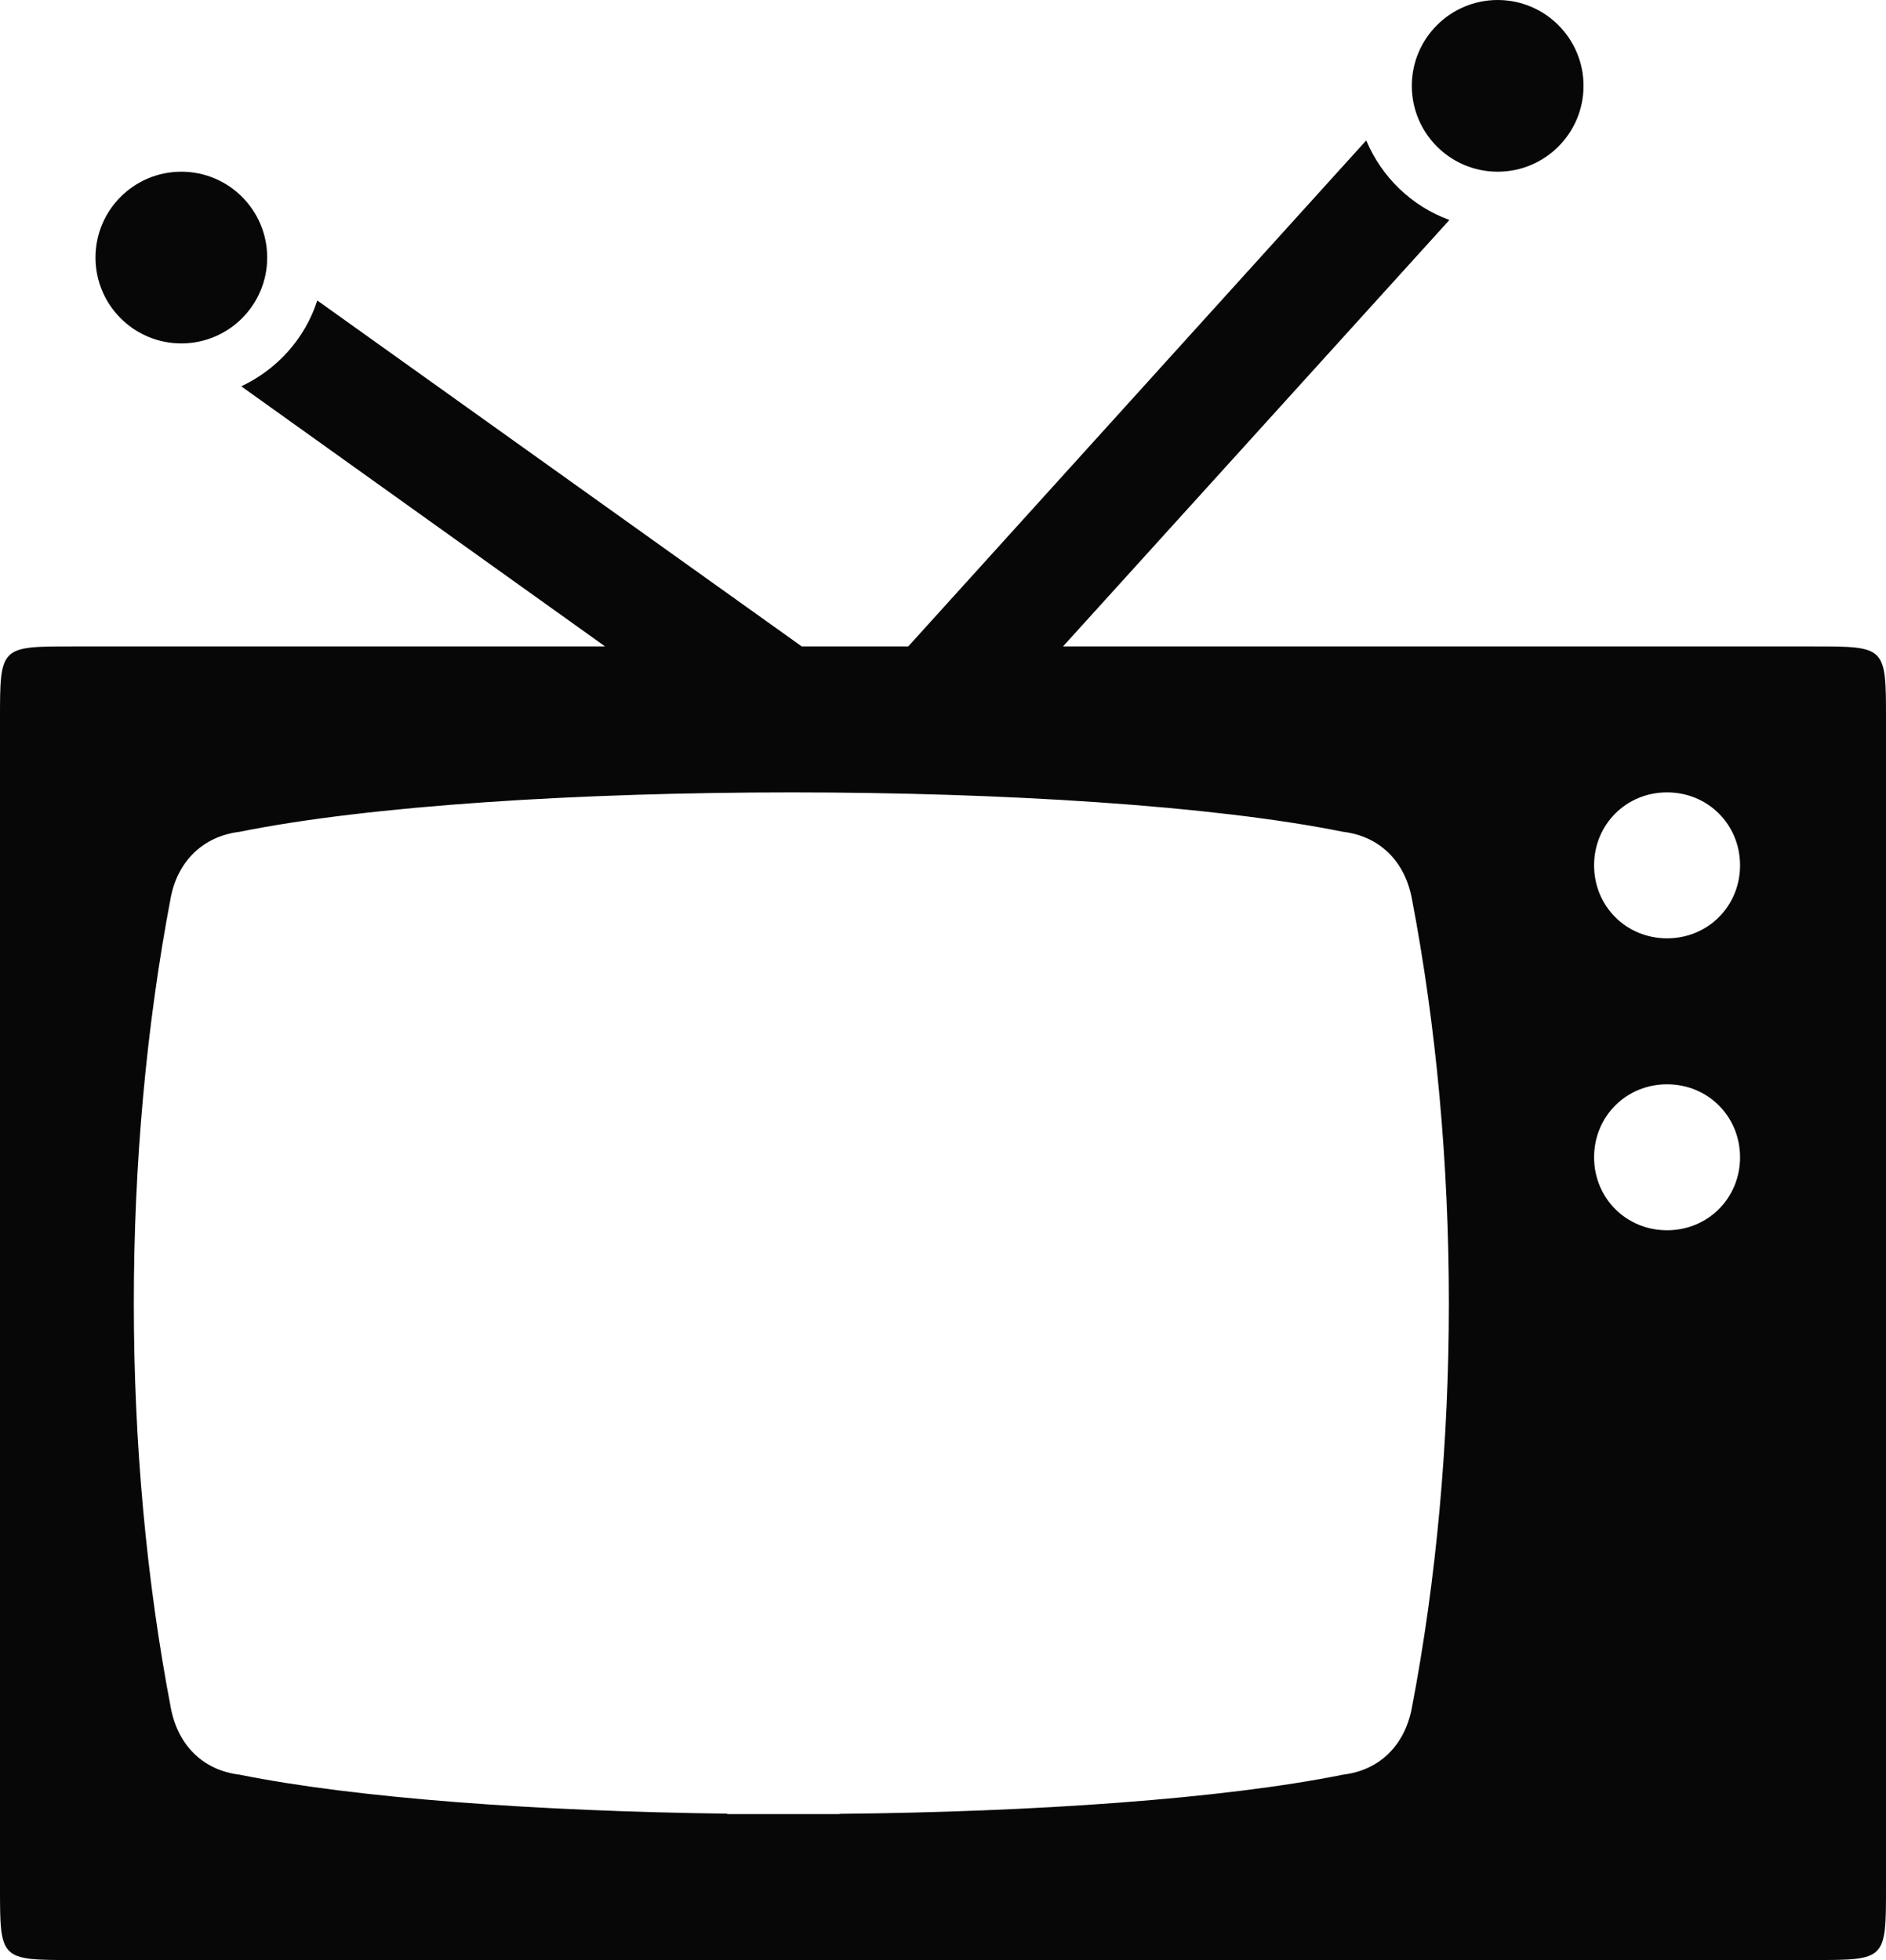 <svg version="1.1" id="图层_1" x="0px" y="0px" width="160.285px" height="166.572px" viewBox="0 0 160.285 166.572" enable-background="new 0 0 160.285 166.572" xml:space="preserve" xmlns="http://www.w3.org/2000/svg" xmlns:xlink="http://www.w3.org/1999/xlink" xmlns:xml="http://www.w3.org/XML/1998/namespace">
  <path fill="#070707" d="M154.082,54.935H90.343l32.837-36.239c-3.201-1.17-5.754-3.633-7.068-6.764L77.19,54.935h-9.053
	L26.965,25.536c-1.041,3.24-3.41,5.858-6.461,7.295l30.92,22.104H6.203C0,54.935,0,54.935,0,61.137v99.233
	c0,6.201,0,6.201,6.203,6.201h147.879c6.203,0,6.203,0,6.203-6.201V61.137C160.285,54.935,160.285,54.935,154.082,54.935z
	 M119.971,145.235c-0.619,3.103-2.729,5.211-5.83,5.582c-10.197,2.063-26.271,3.173-42.792,3.33v0.021h-9.551v-0.035
	c-16.039-0.204-31.514-1.309-41.432-3.313c-3.1-0.371-5.209-2.48-5.83-5.582c-4.217-21.954-4.217-47.012,0-69.09
	c0.621-2.978,2.73-5.086,5.83-5.458c22.08-4.466,71.697-4.466,93.775,0c3.102,0.372,5.211,2.48,5.83,5.582
	C124.189,98.226,124.189,123.282,119.971,145.235z M141.678,104.552c-3.473,0-6.201-2.729-6.201-6.201
	c0-3.474,2.729-6.203,6.201-6.203c3.475,0,6.203,2.729,6.203,6.203C147.881,101.823,145.152,104.552,141.678,104.552z
	 M141.678,79.743c-3.473,0-6.201-2.729-6.201-6.202s2.729-6.202,6.201-6.202c3.475,0,6.203,2.729,6.203,6.202
	S145.152,79.743,141.678,79.743z M119.986,7.296c0-4.029,3.268-7.296,7.297-7.296s7.296,3.267,7.296,7.296s-3.267,7.296-7.296,7.296
	S119.986,11.325,119.986,7.296z M8.116,21.888c0-4.03,3.266-7.296,7.296-7.296c4.029,0,7.296,3.267,7.296,7.296
	c0,4.029-3.267,7.296-7.296,7.296C11.382,29.184,8.116,25.917,8.116,21.888z" class="color c1"/>
</svg>